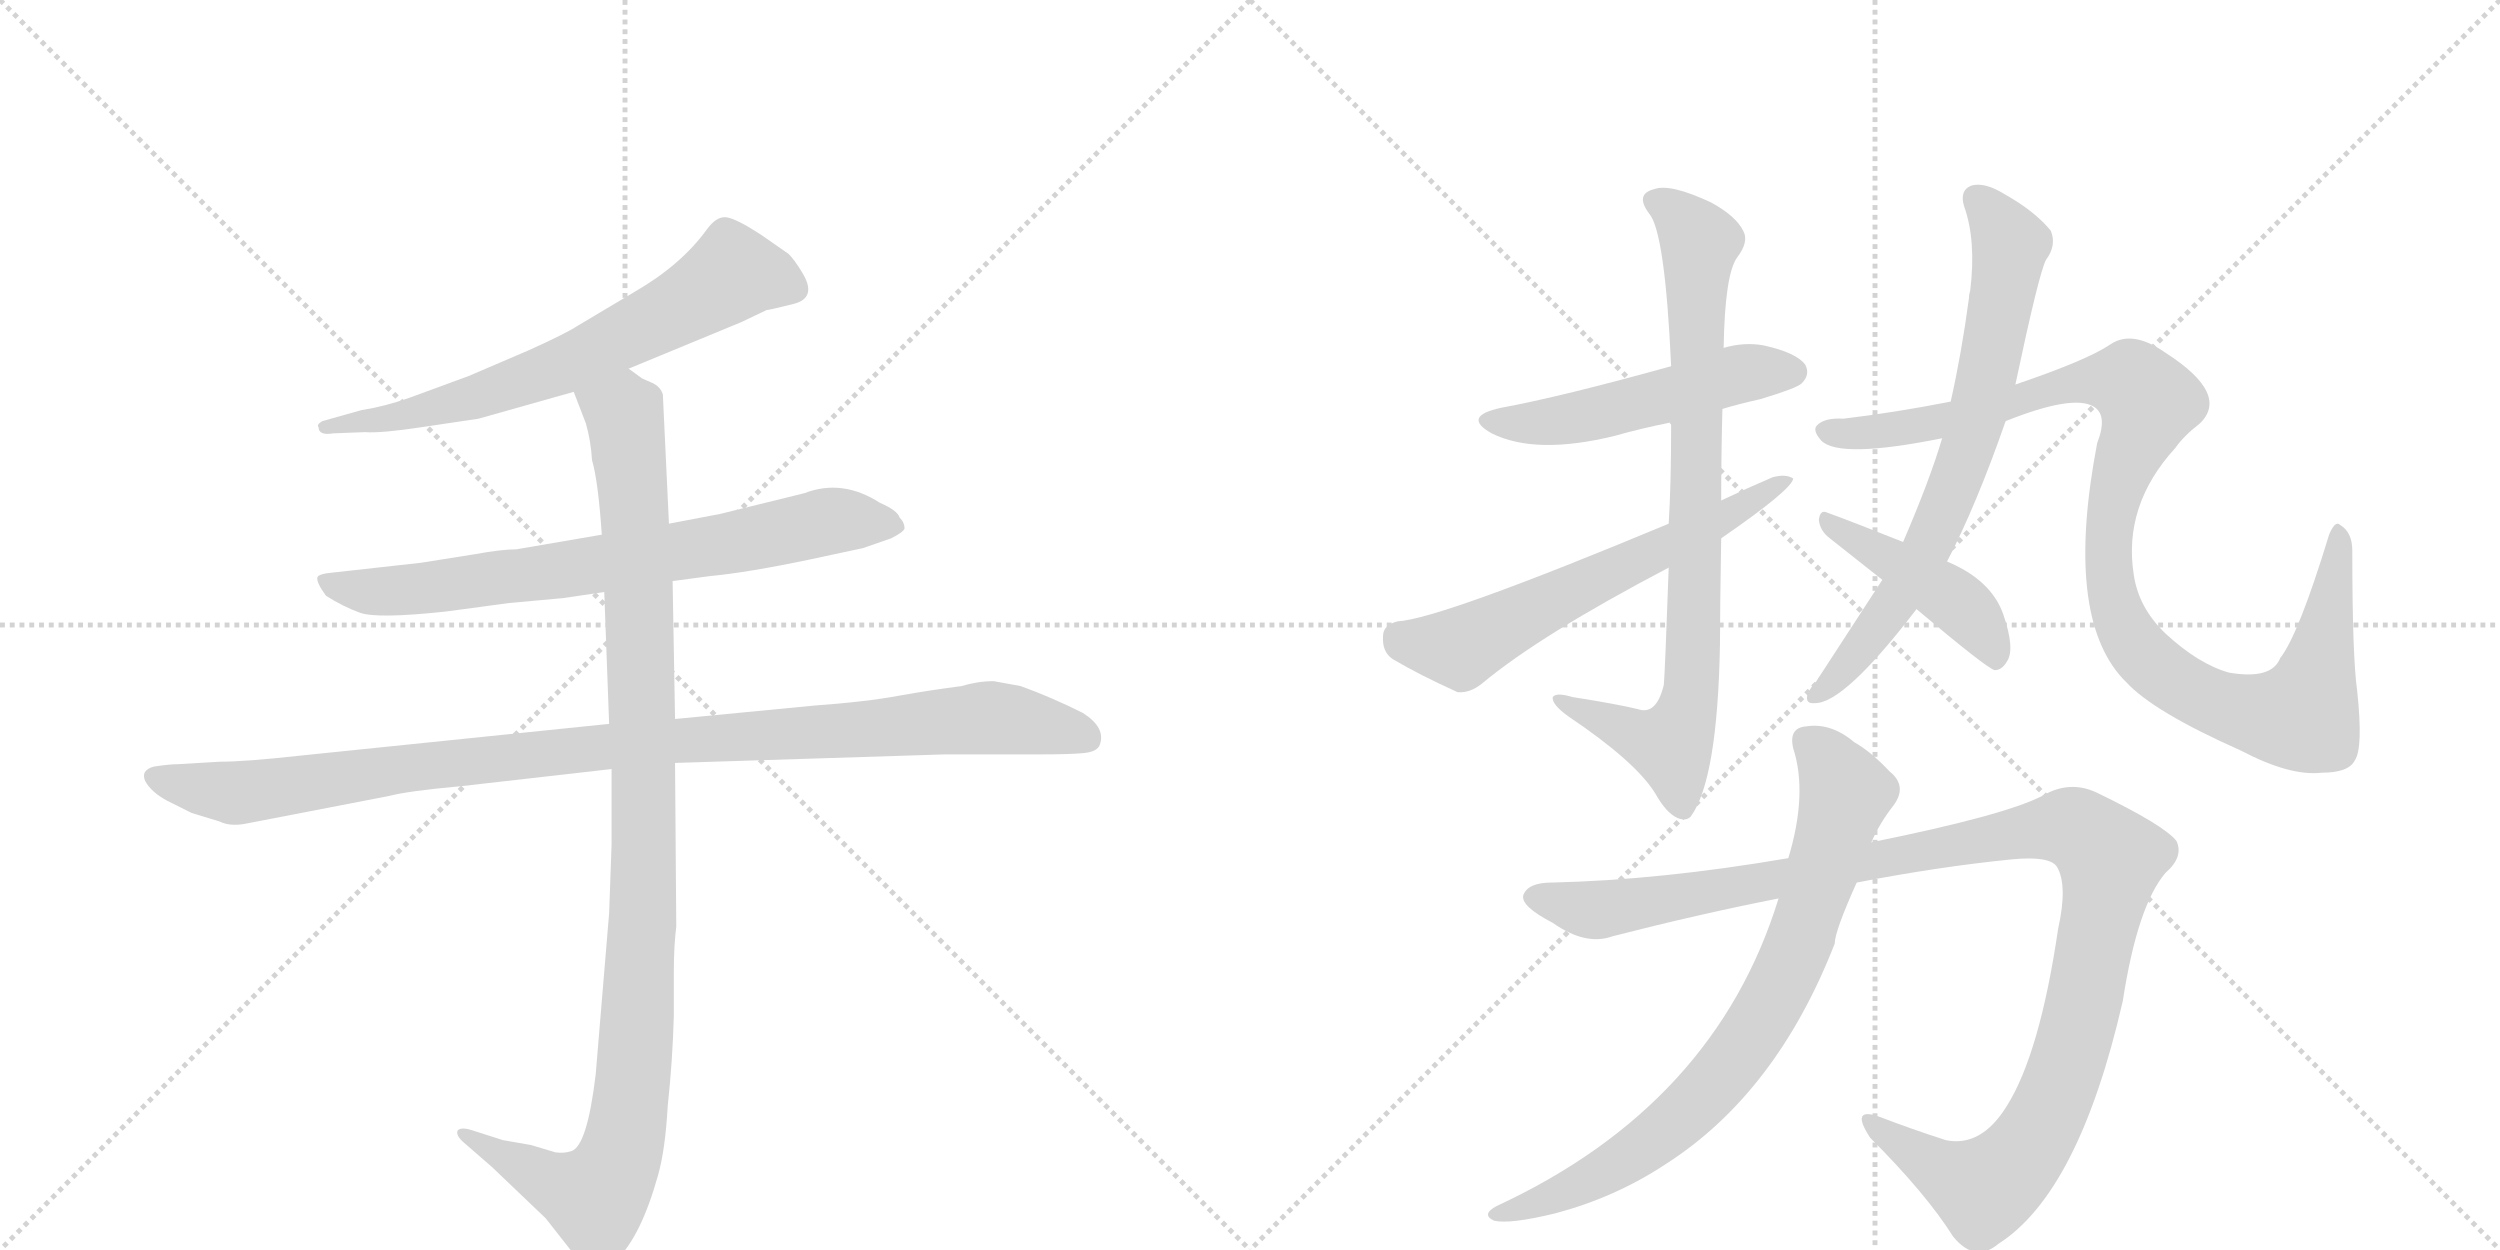 <svg version="1.1" viewBox="0 0 2048 1024" xmlns="http://www.w3.org/2000/svg">
  <g stroke="lightgray" stroke-dasharray="1,1" stroke-width="1" transform="scale(4, 4)">
    <line x1="0" y1="0" x2="256" y2="256"></line>
    <line x1="256" y1="0" x2="0" y2="256"></line>
    <line x1="128" y1="0" x2="128" y2="256"></line>
    <line x1="0" y1="128" x2="256" y2="128"></line>
    <line x1="256" y1="0" x2="512" y2="256"></line>
    <line x1="512" y1="0" x2="256" y2="256"></line>
    <line x1="384" y1="0" x2="384" y2="256"></line>
    <line x1="256" y1="128" x2="512" y2="128"></line>
  </g>
<g transform="scale(1, -1) translate(0, -850)">
   <style type="text/css">
    @keyframes keyframes0 {
      from {
       stroke: black;
       stroke-dashoffset: 664;
       stroke-width: 128;
       }
       68% {
       animation-timing-function: step-end;
       stroke: black;
       stroke-dashoffset: 0;
       stroke-width: 128;
       }
       to {
       stroke: black;
       stroke-width: 1024;
       }
       }
       #make-me-a-hanzi-animation-0 {
         animation: keyframes0 0.79s both;
         animation-delay: 0s;
         animation-timing-function: linear;
       }
    @keyframes keyframes1 {
      from {
       stroke: black;
       stroke-dashoffset: 728;
       stroke-width: 128;
       }
       70% {
       animation-timing-function: step-end;
       stroke: black;
       stroke-dashoffset: 0;
       stroke-width: 128;
       }
       to {
       stroke: black;
       stroke-width: 1024;
       }
       }
       #make-me-a-hanzi-animation-1 {
         animation: keyframes1 0.842s both;
         animation-delay: 0.79s;
         animation-timing-function: linear;
       }
    @keyframes keyframes2 {
      from {
       stroke: black;
       stroke-dashoffset: 1021;
       stroke-width: 128;
       }
       77% {
       animation-timing-function: step-end;
       stroke: black;
       stroke-dashoffset: 0;
       stroke-width: 128;
       }
       to {
       stroke: black;
       stroke-width: 1024;
       }
       }
       #make-me-a-hanzi-animation-2 {
         animation: keyframes2 1.081s both;
         animation-delay: 1.633s;
         animation-timing-function: linear;
       }
    @keyframes keyframes3 {
      from {
       stroke: black;
       stroke-dashoffset: 1060;
       stroke-width: 128;
       }
       78% {
       animation-timing-function: step-end;
       stroke: black;
       stroke-dashoffset: 0;
       stroke-width: 128;
       }
       to {
       stroke: black;
       stroke-width: 1024;
       }
       }
       #make-me-a-hanzi-animation-3 {
         animation: keyframes3 1.113s both;
         animation-delay: 2.714s;
         animation-timing-function: linear;
       }
    @keyframes keyframes4 {
      from {
       stroke: black;
       stroke-dashoffset: 506;
       stroke-width: 128;
       }
       62% {
       animation-timing-function: step-end;
       stroke: black;
       stroke-dashoffset: 0;
       stroke-width: 128;
       }
       to {
       stroke: black;
       stroke-width: 1024;
       }
       }
       #make-me-a-hanzi-animation-4 {
         animation: keyframes4 0.662s both;
         animation-delay: 3.826s;
         animation-timing-function: linear;
       }
    @keyframes keyframes5 {
      from {
       stroke: black;
       stroke-dashoffset: 820;
       stroke-width: 128;
       }
       73% {
       animation-timing-function: step-end;
       stroke: black;
       stroke-dashoffset: 0;
       stroke-width: 128;
       }
       to {
       stroke: black;
       stroke-width: 1024;
       }
       }
       #make-me-a-hanzi-animation-5 {
         animation: keyframes5 0.917s both;
         animation-delay: 4.488s;
         animation-timing-function: linear;
       }
    @keyframes keyframes6 {
      from {
       stroke: black;
       stroke-dashoffset: 610;
       stroke-width: 128;
       }
       67% {
       animation-timing-function: step-end;
       stroke: black;
       stroke-dashoffset: 0;
       stroke-width: 128;
       }
       to {
       stroke: black;
       stroke-width: 1024;
       }
       }
       #make-me-a-hanzi-animation-6 {
         animation: keyframes6 0.746s both;
         animation-delay: 5.405s;
         animation-timing-function: linear;
       }
    @keyframes keyframes7 {
      from {
       stroke: black;
       stroke-dashoffset: 711;
       stroke-width: 128;
       }
       70% {
       animation-timing-function: step-end;
       stroke: black;
       stroke-dashoffset: 0;
       stroke-width: 128;
       }
       to {
       stroke: black;
       stroke-width: 1024;
       }
       }
       #make-me-a-hanzi-animation-7 {
         animation: keyframes7 0.829s both;
         animation-delay: 6.152s;
         animation-timing-function: linear;
       }
    @keyframes keyframes8 {
      from {
       stroke: black;
       stroke-dashoffset: 1047;
       stroke-width: 128;
       }
       77% {
       animation-timing-function: step-end;
       stroke: black;
       stroke-dashoffset: 0;
       stroke-width: 128;
       }
       to {
       stroke: black;
       stroke-width: 1024;
       }
       }
       #make-me-a-hanzi-animation-8 {
         animation: keyframes8 1.102s both;
         animation-delay: 6.98s;
         animation-timing-function: linear;
       }
    @keyframes keyframes9 {
      from {
       stroke: black;
       stroke-dashoffset: 438;
       stroke-width: 128;
       }
       59% {
       animation-timing-function: step-end;
       stroke: black;
       stroke-dashoffset: 0;
       stroke-width: 128;
       }
       to {
       stroke: black;
       stroke-width: 1024;
       }
       }
       #make-me-a-hanzi-animation-9 {
         animation: keyframes9 0.606s both;
         animation-delay: 8.083s;
         animation-timing-function: linear;
       }
    @keyframes keyframes10 {
      from {
       stroke: black;
       stroke-dashoffset: 1146;
       stroke-width: 128;
       }
       79% {
       animation-timing-function: step-end;
       stroke: black;
       stroke-dashoffset: 0;
       stroke-width: 128;
       }
       to {
       stroke: black;
       stroke-width: 1024;
       }
       }
       #make-me-a-hanzi-animation-10 {
         animation: keyframes10 1.183s both;
         animation-delay: 8.689s;
         animation-timing-function: linear;
       }
    @keyframes keyframes11 {
      from {
       stroke: black;
       stroke-dashoffset: 782;
       stroke-width: 128;
       }
       72% {
       animation-timing-function: step-end;
       stroke: black;
       stroke-dashoffset: 0;
       stroke-width: 128;
       }
       to {
       stroke: black;
       stroke-width: 1024;
       }
       }
       #make-me-a-hanzi-animation-11 {
         animation: keyframes11 0.886s both;
         animation-delay: 9.872s;
         animation-timing-function: linear;
       }
</style>
<path d="M 515 548 L 607 586 L 628 596 Q 630 596 650 601 Q 670 606 657 627 Q 651 637 646 642 L 623 658 Q 603 671 595 672 Q 587 673 579 662 Q 558 633 520 611 L 473 583 Q 464 577 433 563 L 384 542 L 335 524 Q 315 517 296 514 L 264 505 Q 259 502 261 500 Q 261 493 273 495 L 299 496 Q 312 495 345 500 L 392 507 L 470 529 L 515 548 Z" fill="lightgray"></path> 
<path d="M 551 374 L 581 378 Q 613 381 665 392 L 707 401 L 730 409 Q 740 414 741 417 Q 741 422 737 426 Q 735 432 721 438 Q 690 458 659 446 L 590 429 L 548 421 L 493 412 L 423 400 Q 411 400 389 396 L 345 389 L 273 381 Q 261 380 260 377 Q 259 373 267 362 Q 281 353 295 348 Q 309 343 365 349 L 417 356 L 461 360 L 495 365 L 551 374 Z" fill="lightgray"></path> 
<path d="M 180 226 L 146 224 Q 139 224 126 222 Q 115 219 119 210 Q 124 201 137 194 L 157 184 L 180 177 Q 188 173 200 175 L 319 198 Q 334 202 378 206 L 501 220 L 553 225 L 774 232 L 851 232 Q 876 232 887 233 Q 899 234 901 240 Q 906 254 887 266 Q 861 279 836 288 L 814 292 Q 801 292 788 288 Q 764 285 736 280 Q 709 275 667 272 L 553 261 L 499 257 L 246 231 Q 201 226 180 226 Z" fill="lightgray"></path> 
<path d="M 501 220 L 501 158 L 499 102 L 488 -30 Q 481 -89 468 -93 Q 462 -95 455 -94 L 435 -88 L 412 -84 L 387 -76 Q 378 -73 375 -76 Q 373 -80 380 -86 L 403 -106 L 447 -148 L 469 -176 Q 481 -189 487 -189 Q 493 -190 505 -182 Q 525 -163 539 -113 Q 545 -92 547 -56 Q 551 -19 552 18 L 552 54 Q 552 75 554 91 L 553 225 L 553 261 L 551 374 L 548 421 L 543 527 Q 541 533 535 536 L 526 540 L 515 548 C 489 563 459 557 470 529 L 480 503 Q 484 489 485 473 Q 490 456 493 412 L 495 365 L 499 257 L 501 220 Z" fill="lightgray"></path> 
<path d="M 1411 515 Q 1424 519 1442 523 Q 1472 532 1476 536 Q 1483 543 1479 551 Q 1472 561 1445 567 Q 1429 570 1412 565 L 1369 550 Q 1279 525 1230 516 Q 1197 509 1222 495 Q 1258 477 1323 493 Q 1344 499 1369 504 L 1411 515 Z" fill="lightgray"></path> 
<path d="M 1410 440 Q 1410 477 1411 515 L 1412 565 Q 1413 625 1423 639 Q 1433 652 1428 661 Q 1422 673 1402 684 Q 1368 700 1355 695 Q 1339 691 1351 675 Q 1364 660 1369 550 L 1369 504 Q 1369 453 1367 421 L 1367 385 Q 1364 300 1363 289 Q 1357 264 1342 269 Q 1326 273 1288 279 Q 1275 283 1272 279 Q 1271 273 1285 263 Q 1340 226 1356 200 Q 1365 184 1374 180 Q 1381 177 1385 181 Q 1407 211 1409 322 Q 1409 350 1410 409 L 1410 440 Z" fill="lightgray"></path> 
<path d="M 1410 409 Q 1468 449 1469 458 Q 1463 462 1452 459 Q 1431 450 1410 440 L 1367 421 Q 1180 343 1145 341 Q 1133 338 1133 329 Q 1132 316 1141 310 Q 1163 297 1194 283 Q 1204 282 1214 290 Q 1262 330 1367 385 L 1410 409 Z" fill="lightgray"></path> 
<path d="M 1595 390 Q 1619 436 1643 505 L 1651 535 Q 1670 625 1676 637 Q 1685 649 1680 661 Q 1667 677 1642 691 Q 1626 701 1615 698 Q 1605 694 1609 681 Q 1619 653 1614 612 Q 1613 609 1613 606 Q 1607 561 1598 521 L 1591 491 Q 1581 457 1559 406 L 1542 375 L 1488 292 Q 1484 288 1481 282 Q 1478 273 1487 274 Q 1511 274 1570 351 L 1595 390 Z" fill="lightgray"></path> 
<path d="M 1643 505 Q 1698 527 1715 517 Q 1727 510 1718 487 Q 1691 346 1739 294 L 1742 291 Q 1764 267 1836 235 Q 1876 214 1902 217 Q 1924 217 1929 227 Q 1936 237 1931 284 Q 1927 312 1927 399 Q 1927 414 1917 420 Q 1913 424 1908 412 Q 1883 330 1868 311 Q 1861 293 1826 299 Q 1801 306 1774 331 Q 1752 352 1748 379 Q 1739 436 1782 483 Q 1789 493 1802 503 Q 1827 527 1774 561 Q 1747 580 1729 568 Q 1710 555 1651 535 L 1598 521 Q 1552 512 1510 507 Q 1494 508 1488 501 Q 1485 497 1492 489 Q 1507 474 1591 491 L 1643 505 Z" fill="lightgray"></path> 
<path d="M 1570 351 Q 1627 303 1634 301 Q 1640 301 1644 308 Q 1651 318 1641 347 Q 1631 375 1595 390 L 1559 406 Q 1519 422 1497 430 Q 1491 433 1490 424 Q 1491 415 1499 409 L 1542 375 L 1570 351 Z" fill="lightgray"></path> 
<path d="M 1521 127 Q 1588 140 1648 146 Q 1679 149 1685 140 Q 1694 125 1686 89 Q 1671 -13 1644 -56 Q 1623 -90 1594 -84 Q 1566 -75 1540 -65 Q 1515 -56 1532 -82 Q 1578 -128 1600 -163 Q 1618 -185 1637 -169 Q 1703 -127 1739 30 Q 1751 108 1774 135 Q 1789 148 1783 161 Q 1773 174 1717 201 Q 1695 211 1673 198 Q 1642 182 1533 160 L 1465 147 Q 1360 129 1271 127 Q 1252 127 1248 117 Q 1245 108 1272 94 Q 1299 75 1321 83 Q 1391 101 1457 114 L 1521 127 Z" fill="lightgray"></path> 
<path d="M 1457 114 Q 1405 -55 1226 -138 Q 1213 -145 1224 -150 Q 1237 -153 1274 -144 Q 1323 -131 1364 -104 Q 1455 -46 1503 77 Q 1503 87 1521 127 L 1533 160 Q 1540 176 1551 190 Q 1563 206 1548 218 Q 1533 234 1519 242 Q 1500 258 1480 255 Q 1465 254 1469 237 Q 1481 200 1465 147 L 1457 114 Z" fill="lightgray"></path> 
      <clipPath id="make-me-a-hanzi-clip-0">
      <path d="M 515 548 L 607 586 L 628 596 Q 630 596 650 601 Q 670 606 657 627 Q 651 637 646 642 L 623 658 Q 603 671 595 672 Q 587 673 579 662 Q 558 633 520 611 L 473 583 Q 464 577 433 563 L 384 542 L 335 524 Q 315 517 296 514 L 264 505 Q 259 502 261 500 Q 261 493 273 495 L 299 496 Q 312 495 345 500 L 392 507 L 470 529 L 515 548 Z" fill="lightgray"></path>
      </clipPath>
      <path clip-path="url(#make-me-a-hanzi-clip-0)" d="M 648 615 L 600 626 L 550 594 L 432 539 L 351 514 L 268 499 " fill="none" id="make-me-a-hanzi-animation-0" stroke-dasharray="536 1072" stroke-linecap="round"></path>

      <clipPath id="make-me-a-hanzi-clip-1">
      <path d="M 551 374 L 581 378 Q 613 381 665 392 L 707 401 L 730 409 Q 740 414 741 417 Q 741 422 737 426 Q 735 432 721 438 Q 690 458 659 446 L 590 429 L 548 421 L 493 412 L 423 400 Q 411 400 389 396 L 345 389 L 273 381 Q 261 380 260 377 Q 259 373 267 362 Q 281 353 295 348 Q 309 343 365 349 L 417 356 L 461 360 L 495 365 L 551 374 Z" fill="lightgray"></path>
      </clipPath>
      <path clip-path="url(#make-me-a-hanzi-clip-1)" d="M 268 376 L 280 368 L 334 366 L 595 404 L 680 423 L 732 418 " fill="none" id="make-me-a-hanzi-animation-1" stroke-dasharray="600 1200" stroke-linecap="round"></path>

      <clipPath id="make-me-a-hanzi-clip-2">
      <path d="M 180 226 L 146 224 Q 139 224 126 222 Q 115 219 119 210 Q 124 201 137 194 L 157 184 L 180 177 Q 188 173 200 175 L 319 198 Q 334 202 378 206 L 501 220 L 553 225 L 774 232 L 851 232 Q 876 232 887 233 Q 899 234 901 240 Q 906 254 887 266 Q 861 279 836 288 L 814 292 Q 801 292 788 288 Q 764 285 736 280 Q 709 275 667 272 L 553 261 L 499 257 L 246 231 Q 201 226 180 226 Z" fill="lightgray"></path>
      </clipPath>
      <path clip-path="url(#make-me-a-hanzi-clip-2)" d="M 130 212 L 191 200 L 476 236 L 810 262 L 889 246 " fill="none" id="make-me-a-hanzi-animation-2" stroke-dasharray="893 1786" stroke-linecap="round"></path>

      <clipPath id="make-me-a-hanzi-clip-3">
      <path d="M 501 220 L 501 158 L 499 102 L 488 -30 Q 481 -89 468 -93 Q 462 -95 455 -94 L 435 -88 L 412 -84 L 387 -76 Q 378 -73 375 -76 Q 373 -80 380 -86 L 403 -106 L 447 -148 L 469 -176 Q 481 -189 487 -189 Q 493 -190 505 -182 Q 525 -163 539 -113 Q 545 -92 547 -56 Q 551 -19 552 18 L 552 54 Q 552 75 554 91 L 553 225 L 553 261 L 551 374 L 548 421 L 543 527 Q 541 533 535 536 L 526 540 L 515 548 C 489 563 459 557 470 529 L 480 503 Q 484 489 485 473 Q 490 456 493 412 L 495 365 L 499 257 L 501 220 Z" fill="lightgray"></path>
      </clipPath>
      <path clip-path="url(#make-me-a-hanzi-clip-3)" d="M 478 525 L 511 511 L 523 380 L 528 143 L 513 -77 L 502 -112 L 488 -131 L 381 -79 " fill="none" id="make-me-a-hanzi-animation-3" stroke-dasharray="932 1864" stroke-linecap="round"></path>

      <clipPath id="make-me-a-hanzi-clip-4">
      <path d="M 1411 515 Q 1424 519 1442 523 Q 1472 532 1476 536 Q 1483 543 1479 551 Q 1472 561 1445 567 Q 1429 570 1412 565 L 1369 550 Q 1279 525 1230 516 Q 1197 509 1222 495 Q 1258 477 1323 493 Q 1344 499 1369 504 L 1411 515 Z" fill="lightgray"></path>
      </clipPath>
      <path clip-path="url(#make-me-a-hanzi-clip-4)" d="M 1223 507 L 1242 503 L 1294 508 L 1423 543 L 1468 545 " fill="none" id="make-me-a-hanzi-animation-4" stroke-dasharray="378 756" stroke-linecap="round"></path>

      <clipPath id="make-me-a-hanzi-clip-5">
      <path d="M 1410 440 Q 1410 477 1411 515 L 1412 565 Q 1413 625 1423 639 Q 1433 652 1428 661 Q 1422 673 1402 684 Q 1368 700 1355 695 Q 1339 691 1351 675 Q 1364 660 1369 550 L 1369 504 Q 1369 453 1367 421 L 1367 385 Q 1364 300 1363 289 Q 1357 264 1342 269 Q 1326 273 1288 279 Q 1275 283 1272 279 Q 1271 273 1285 263 Q 1340 226 1356 200 Q 1365 184 1374 180 Q 1381 177 1385 181 Q 1407 211 1409 322 Q 1409 350 1410 409 L 1410 440 Z" fill="lightgray"></path>
      </clipPath>
      <path clip-path="url(#make-me-a-hanzi-clip-5)" d="M 1356 684 L 1375 673 L 1392 649 L 1387 289 L 1369 240 L 1276 277 " fill="none" id="make-me-a-hanzi-animation-5" stroke-dasharray="692 1384" stroke-linecap="round"></path>

      <clipPath id="make-me-a-hanzi-clip-6">
      <path d="M 1410 409 Q 1468 449 1469 458 Q 1463 462 1452 459 Q 1431 450 1410 440 L 1367 421 Q 1180 343 1145 341 Q 1133 338 1133 329 Q 1132 316 1141 310 Q 1163 297 1194 283 Q 1204 282 1214 290 Q 1262 330 1367 385 L 1410 409 Z" fill="lightgray"></path>
      </clipPath>
      <path clip-path="url(#make-me-a-hanzi-clip-6)" d="M 1146 328 L 1196 319 L 1337 392 L 1415 425 L 1465 457 " fill="none" id="make-me-a-hanzi-animation-6" stroke-dasharray="482 964" stroke-linecap="round"></path>

      <clipPath id="make-me-a-hanzi-clip-7">
      <path d="M 1595 390 Q 1619 436 1643 505 L 1651 535 Q 1670 625 1676 637 Q 1685 649 1680 661 Q 1667 677 1642 691 Q 1626 701 1615 698 Q 1605 694 1609 681 Q 1619 653 1614 612 Q 1613 609 1613 606 Q 1607 561 1598 521 L 1591 491 Q 1581 457 1559 406 L 1542 375 L 1488 292 Q 1484 288 1481 282 Q 1478 273 1487 274 Q 1511 274 1570 351 L 1595 390 Z" fill="lightgray"></path>
      </clipPath>
      <path clip-path="url(#make-me-a-hanzi-clip-7)" d="M 1619 687 L 1647 650 L 1614 487 L 1592 429 L 1550 352 L 1489 282 " fill="none" id="make-me-a-hanzi-animation-7" stroke-dasharray="583 1166" stroke-linecap="round"></path>

      <clipPath id="make-me-a-hanzi-clip-8">
      <path d="M 1643 505 Q 1698 527 1715 517 Q 1727 510 1718 487 Q 1691 346 1739 294 L 1742 291 Q 1764 267 1836 235 Q 1876 214 1902 217 Q 1924 217 1929 227 Q 1936 237 1931 284 Q 1927 312 1927 399 Q 1927 414 1917 420 Q 1913 424 1908 412 Q 1883 330 1868 311 Q 1861 293 1826 299 Q 1801 306 1774 331 Q 1752 352 1748 379 Q 1739 436 1782 483 Q 1789 493 1802 503 Q 1827 527 1774 561 Q 1747 580 1729 568 Q 1710 555 1651 535 L 1598 521 Q 1552 512 1510 507 Q 1494 508 1488 501 Q 1485 497 1492 489 Q 1507 474 1591 491 L 1643 505 Z" fill="lightgray"></path>
      </clipPath>
      <path clip-path="url(#make-me-a-hanzi-clip-8)" d="M 1496 497 L 1557 498 L 1649 519 L 1682 533 L 1746 536 L 1760 521 L 1734 453 L 1727 417 L 1735 346 L 1770 300 L 1803 279 L 1839 267 L 1887 264 L 1906 334 L 1916 412 " fill="none" id="make-me-a-hanzi-animation-8" stroke-dasharray="919 1838" stroke-linecap="round"></path>

      <clipPath id="make-me-a-hanzi-clip-9">
      <path d="M 1570 351 Q 1627 303 1634 301 Q 1640 301 1644 308 Q 1651 318 1641 347 Q 1631 375 1595 390 L 1559 406 Q 1519 422 1497 430 Q 1491 433 1490 424 Q 1491 415 1499 409 L 1542 375 L 1570 351 Z" fill="lightgray"></path>
      </clipPath>
      <path clip-path="url(#make-me-a-hanzi-clip-9)" d="M 1498 422 L 1603 357 L 1625 333 L 1636 309 " fill="none" id="make-me-a-hanzi-animation-9" stroke-dasharray="310 620" stroke-linecap="round"></path>

      <clipPath id="make-me-a-hanzi-clip-10">
      <path d="M 1521 127 Q 1588 140 1648 146 Q 1679 149 1685 140 Q 1694 125 1686 89 Q 1671 -13 1644 -56 Q 1623 -90 1594 -84 Q 1566 -75 1540 -65 Q 1515 -56 1532 -82 Q 1578 -128 1600 -163 Q 1618 -185 1637 -169 Q 1703 -127 1739 30 Q 1751 108 1774 135 Q 1789 148 1783 161 Q 1773 174 1717 201 Q 1695 211 1673 198 Q 1642 182 1533 160 L 1465 147 Q 1360 129 1271 127 Q 1252 127 1248 117 Q 1245 108 1272 94 Q 1299 75 1321 83 Q 1391 101 1457 114 L 1521 127 Z" fill="lightgray"></path>
      </clipPath>
      <path clip-path="url(#make-me-a-hanzi-clip-10)" d="M 1257 115 L 1299 105 L 1323 106 L 1671 171 L 1692 173 L 1712 165 L 1729 140 L 1707 26 L 1684 -48 L 1654 -100 L 1622 -123 L 1533 -72 " fill="none" id="make-me-a-hanzi-animation-10" stroke-dasharray="1018 2036" stroke-linecap="round"></path>

      <clipPath id="make-me-a-hanzi-clip-11">
      <path d="M 1457 114 Q 1405 -55 1226 -138 Q 1213 -145 1224 -150 Q 1237 -153 1274 -144 Q 1323 -131 1364 -104 Q 1455 -46 1503 77 Q 1503 87 1521 127 L 1533 160 Q 1540 176 1551 190 Q 1563 206 1548 218 Q 1533 234 1519 242 Q 1500 258 1480 255 Q 1465 254 1469 237 Q 1481 200 1465 147 L 1457 114 Z" fill="lightgray"></path>
      </clipPath>
      <path clip-path="url(#make-me-a-hanzi-clip-11)" d="M 1480 243 L 1499 225 L 1512 200 L 1475 79 L 1432 -2 L 1378 -64 L 1325 -104 L 1263 -135 L 1229 -145 " fill="none" id="make-me-a-hanzi-animation-11" stroke-dasharray="654 1308" stroke-linecap="round"></path>

</g>
</svg>
